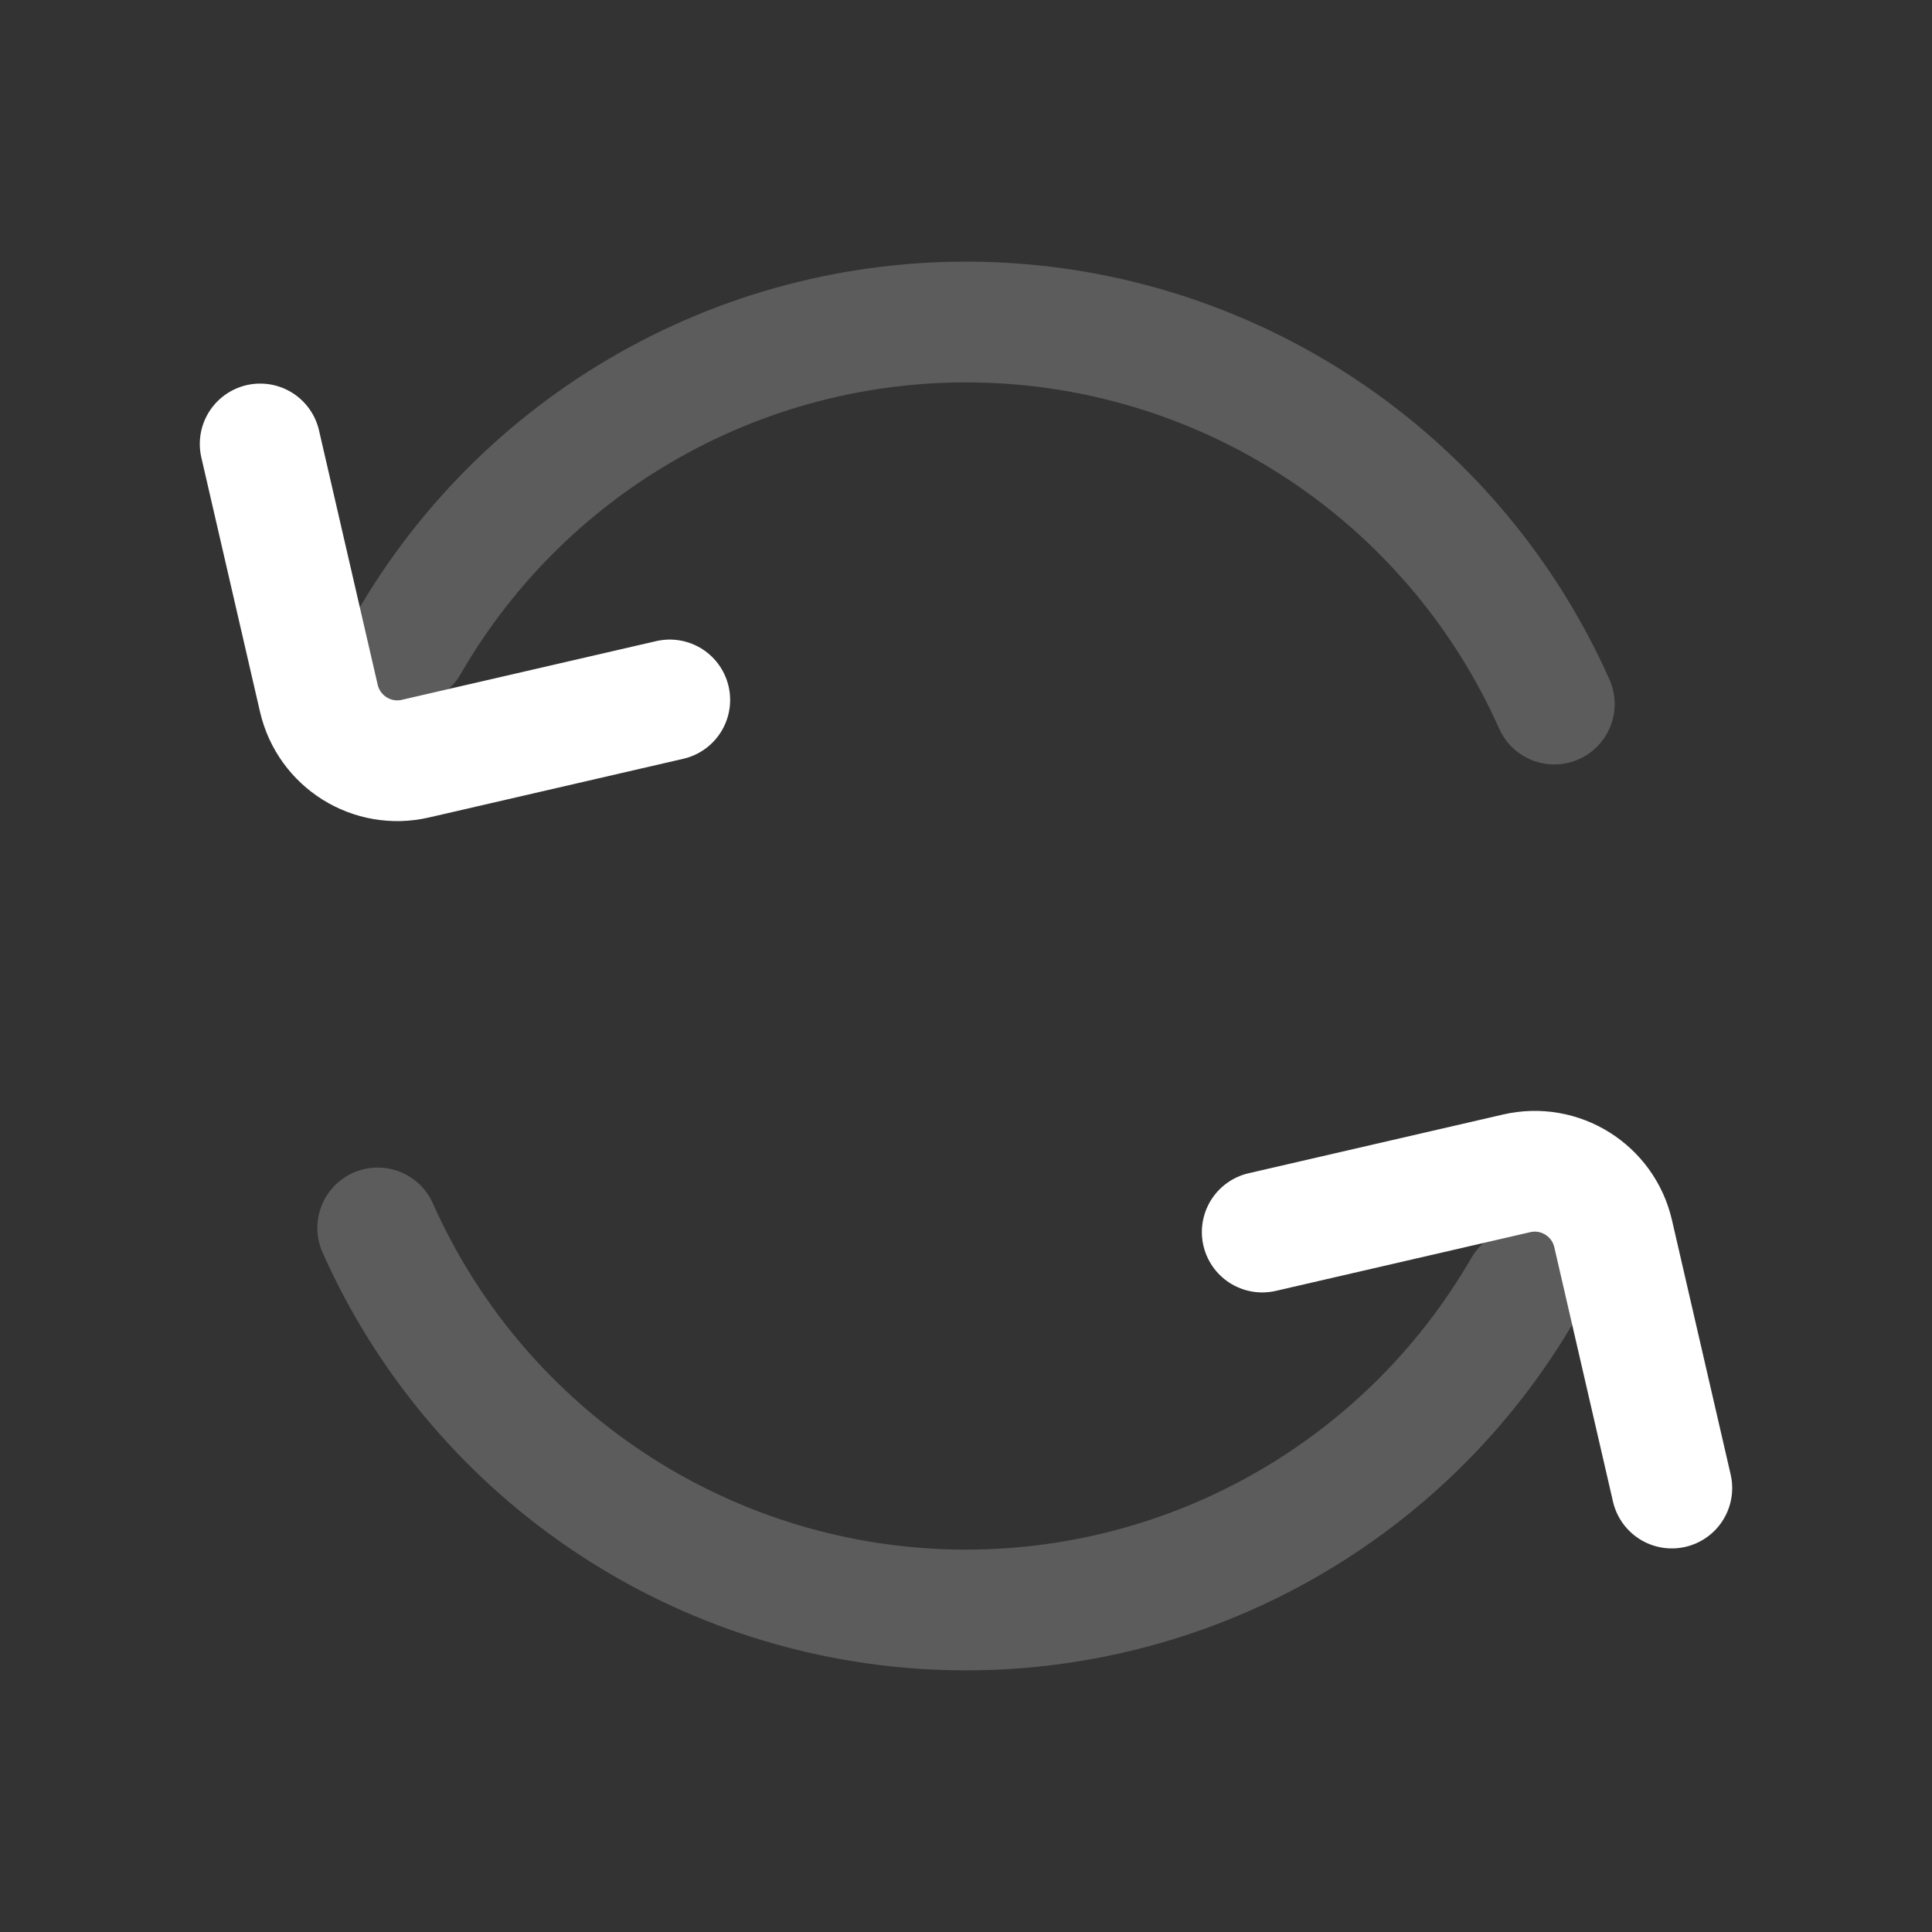 <svg width="24" height="24" viewBox="0 0 24 24" fill="none" xmlns="http://www.w3.org/2000/svg">
<rect x="0" y="0" width="24" height="24" fill="#333333" stroke="none"/>
<path opacity="0.2" d="M5.072 8C5.809 6.722 6.886 5.673 8.183 4.969C9.479 4.265 10.945 3.934 12.419 4.011C13.892 4.088 15.315 4.571 16.531 5.407C17.747 6.243 18.708 7.398 19.308 8.746" stroke="white" stroke-width="1.5" stroke-linecap="round"/>
<path d="M3.232 5.515L3.961 8.675C4.086 9.213 4.622 9.549 5.161 9.424L8.32 8.695" stroke="white" stroke-width="1.5" stroke-linecap="round"/>
<path opacity="0.2" d="M18.928 16C18.191 17.278 17.114 18.327 15.817 19.031C14.521 19.735 13.055 20.066 11.581 19.989C10.108 19.912 8.685 19.429 7.469 18.593C6.253 17.757 5.292 16.602 4.692 15.254" stroke="white" stroke-width="1.5" stroke-linecap="round"/>
<path d="M20.768 18.485L20.039 15.325C19.915 14.787 19.378 14.451 18.839 14.576L15.68 15.305" stroke="white" stroke-width="1.5" stroke-linecap="round"/>
</svg>
